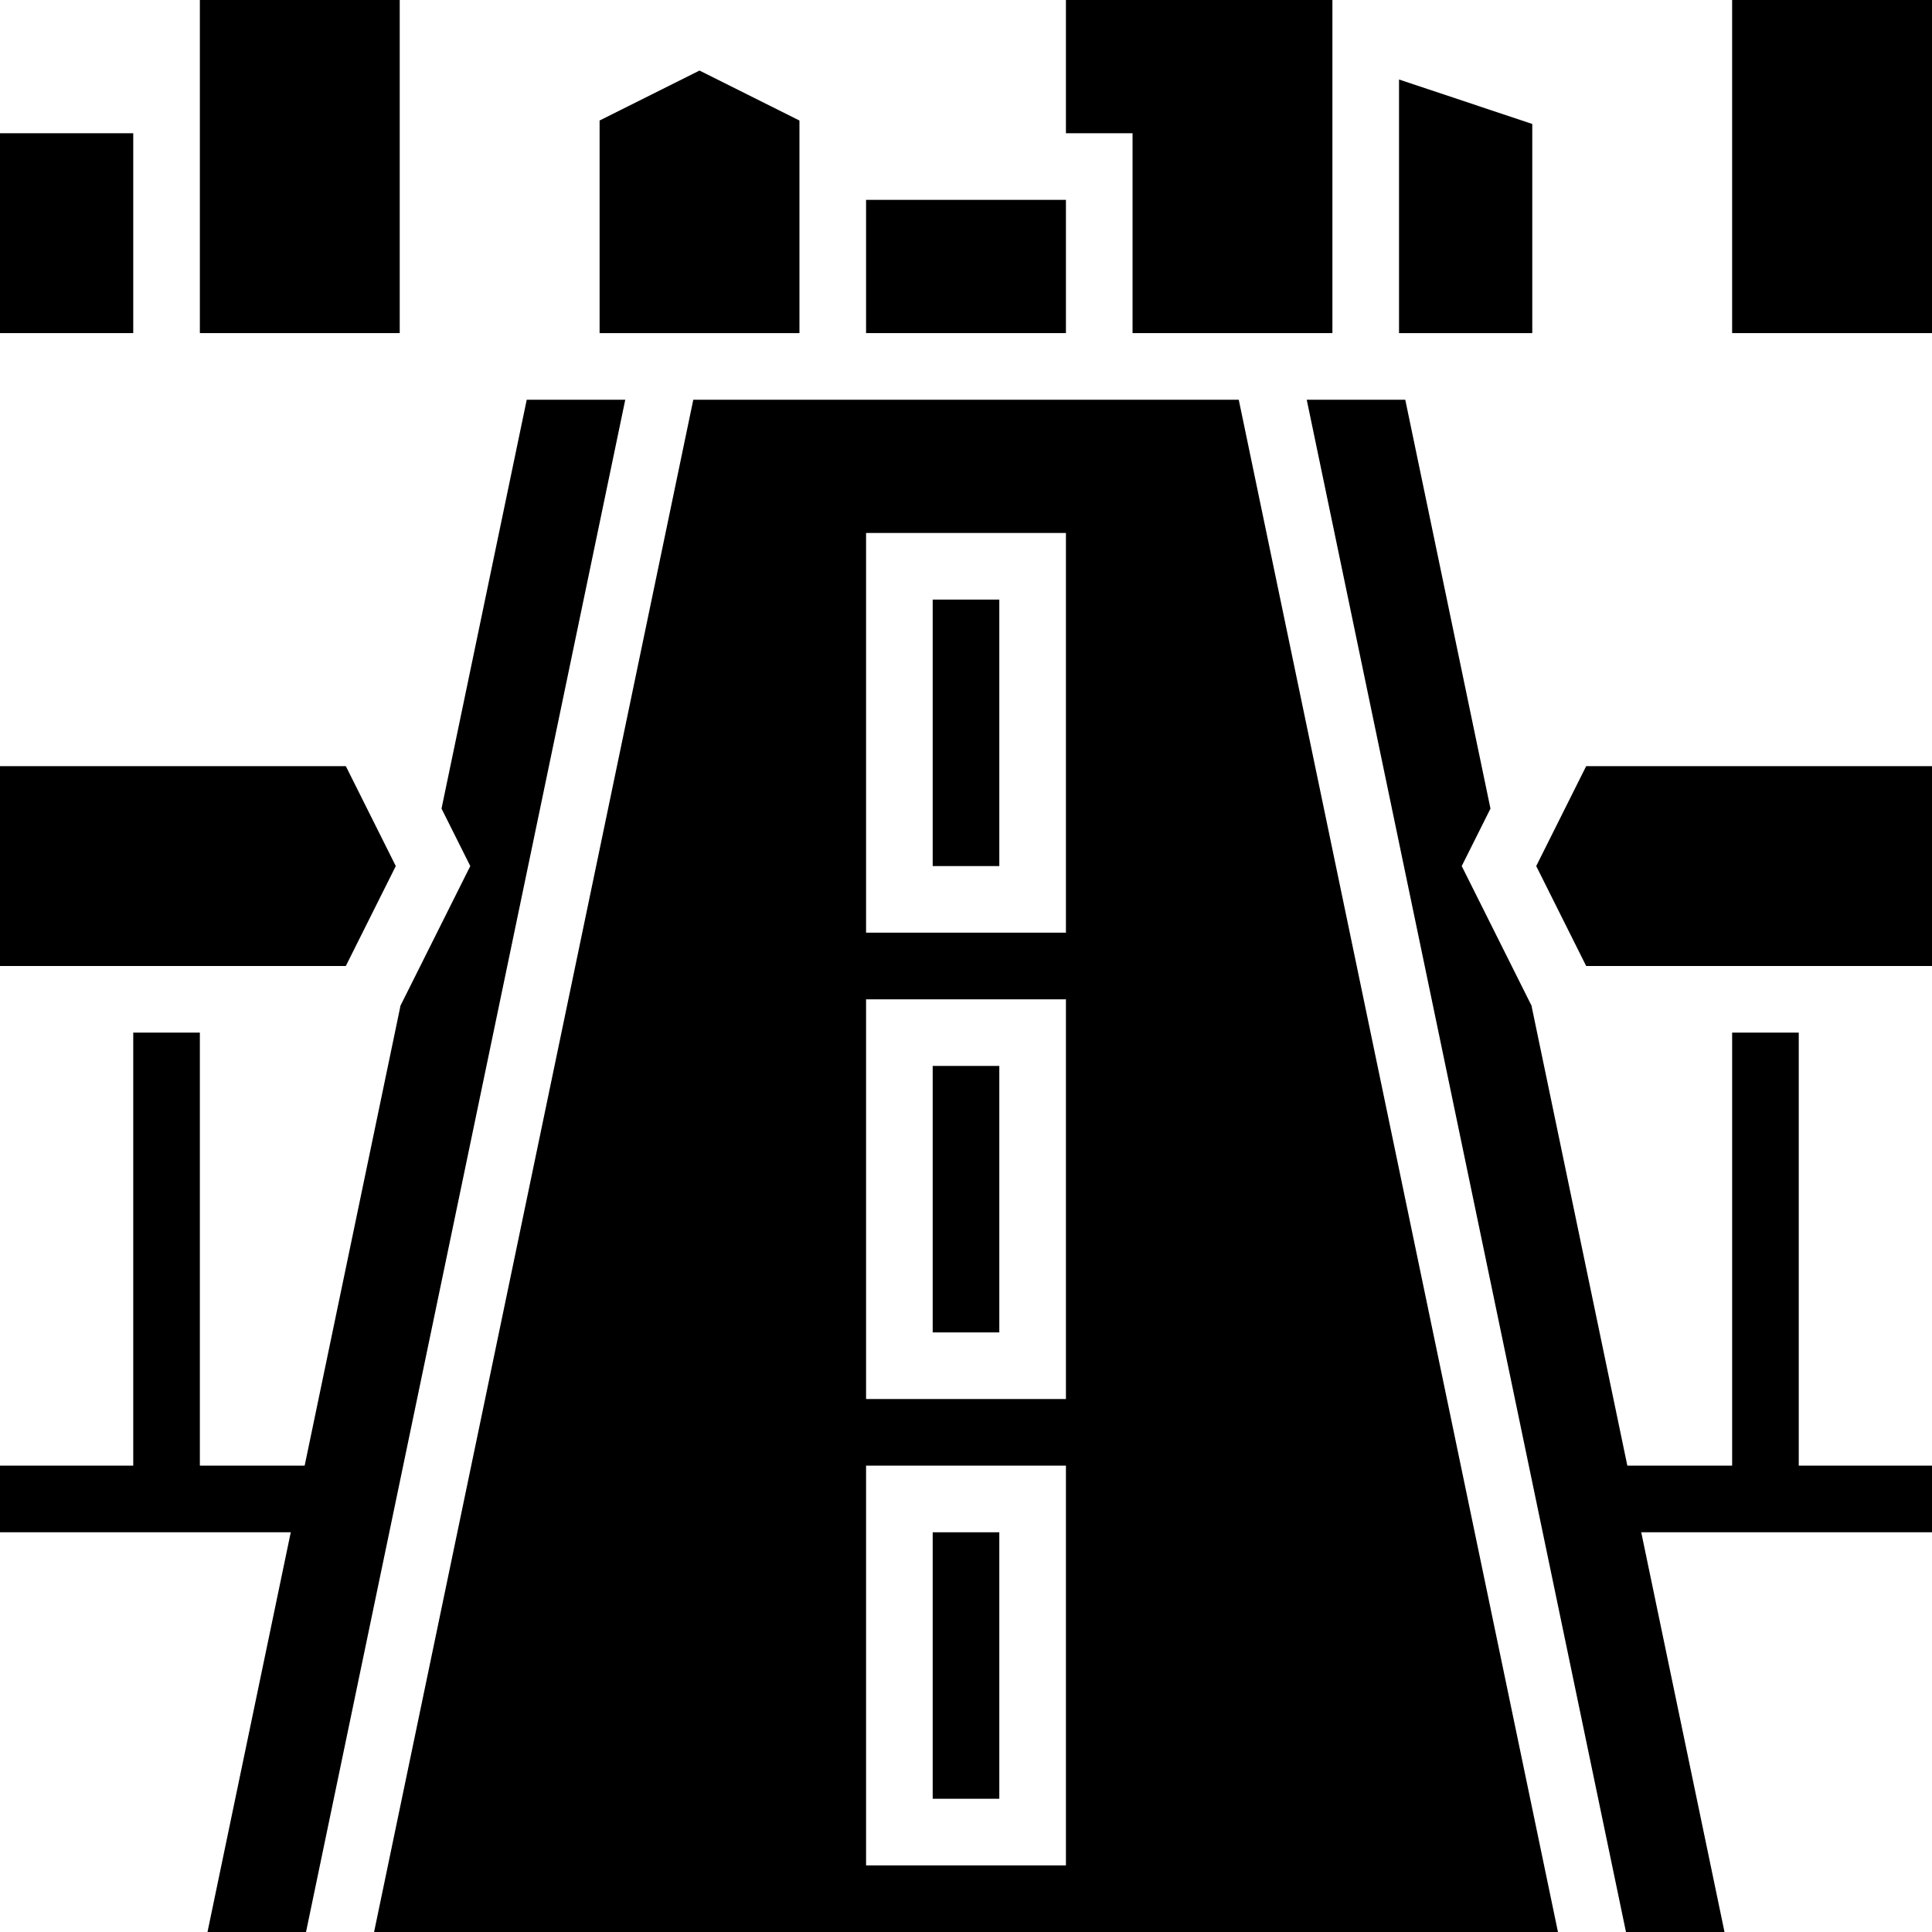 <svg height="464pt" viewBox="0 0 464 464" width="464pt" xmlns="http://www.w3.org/2000/svg"><path d="m0 32h32v48h-32zm0 0"/><path d="m126.504 96-20.465 98.199 6.906 13.801-16.848 33.695.055.008-22.984 110.297h-25.168v-104h-16v104h-32v16h69.832l-20 96h23.664l76.672-368zm0 0"/><path d="m272 80h48v-80h-64v32h16zm0 0"/><path d="m224 368h16v64h-16zm0 0"/><path d="m368 29.77-32-10.672v60.902h32zm0 0"/><path d="m48 0h48v80h-48zm0 0"/><path d="m208 48h48v32h-48zm0 0"/><path d="m192 28.945-24-12-24 12v51.055h48zm0 0"/><path d="m64 232h19.055l12-24-12-24h-83.055v48zm0 0"/><path d="m432 248h-16v104h-25.168l-22.984-110.297.055-.008-16.848-33.695 6.906-13.801-20.465-98.199h-23.664l76.672 368h23.664l-20-96h69.832v-16h-32zm0 0"/><path d="m368.945 208 12 24h83.055v-48h-83.055zm0 0"/><path d="m416 0h48v80h-48zm0 0"/><path d="m166.504 96-76.664 368h284.328l-76.664-368zm89.496 352h-48v-96h48zm0-112h-48v-96h48zm0-112h-48v-96h48zm0 0"/><path d="m224 144h16v64h-16zm0 0"/><path d="m224 256h16v64h-16zm0 0"/></svg>